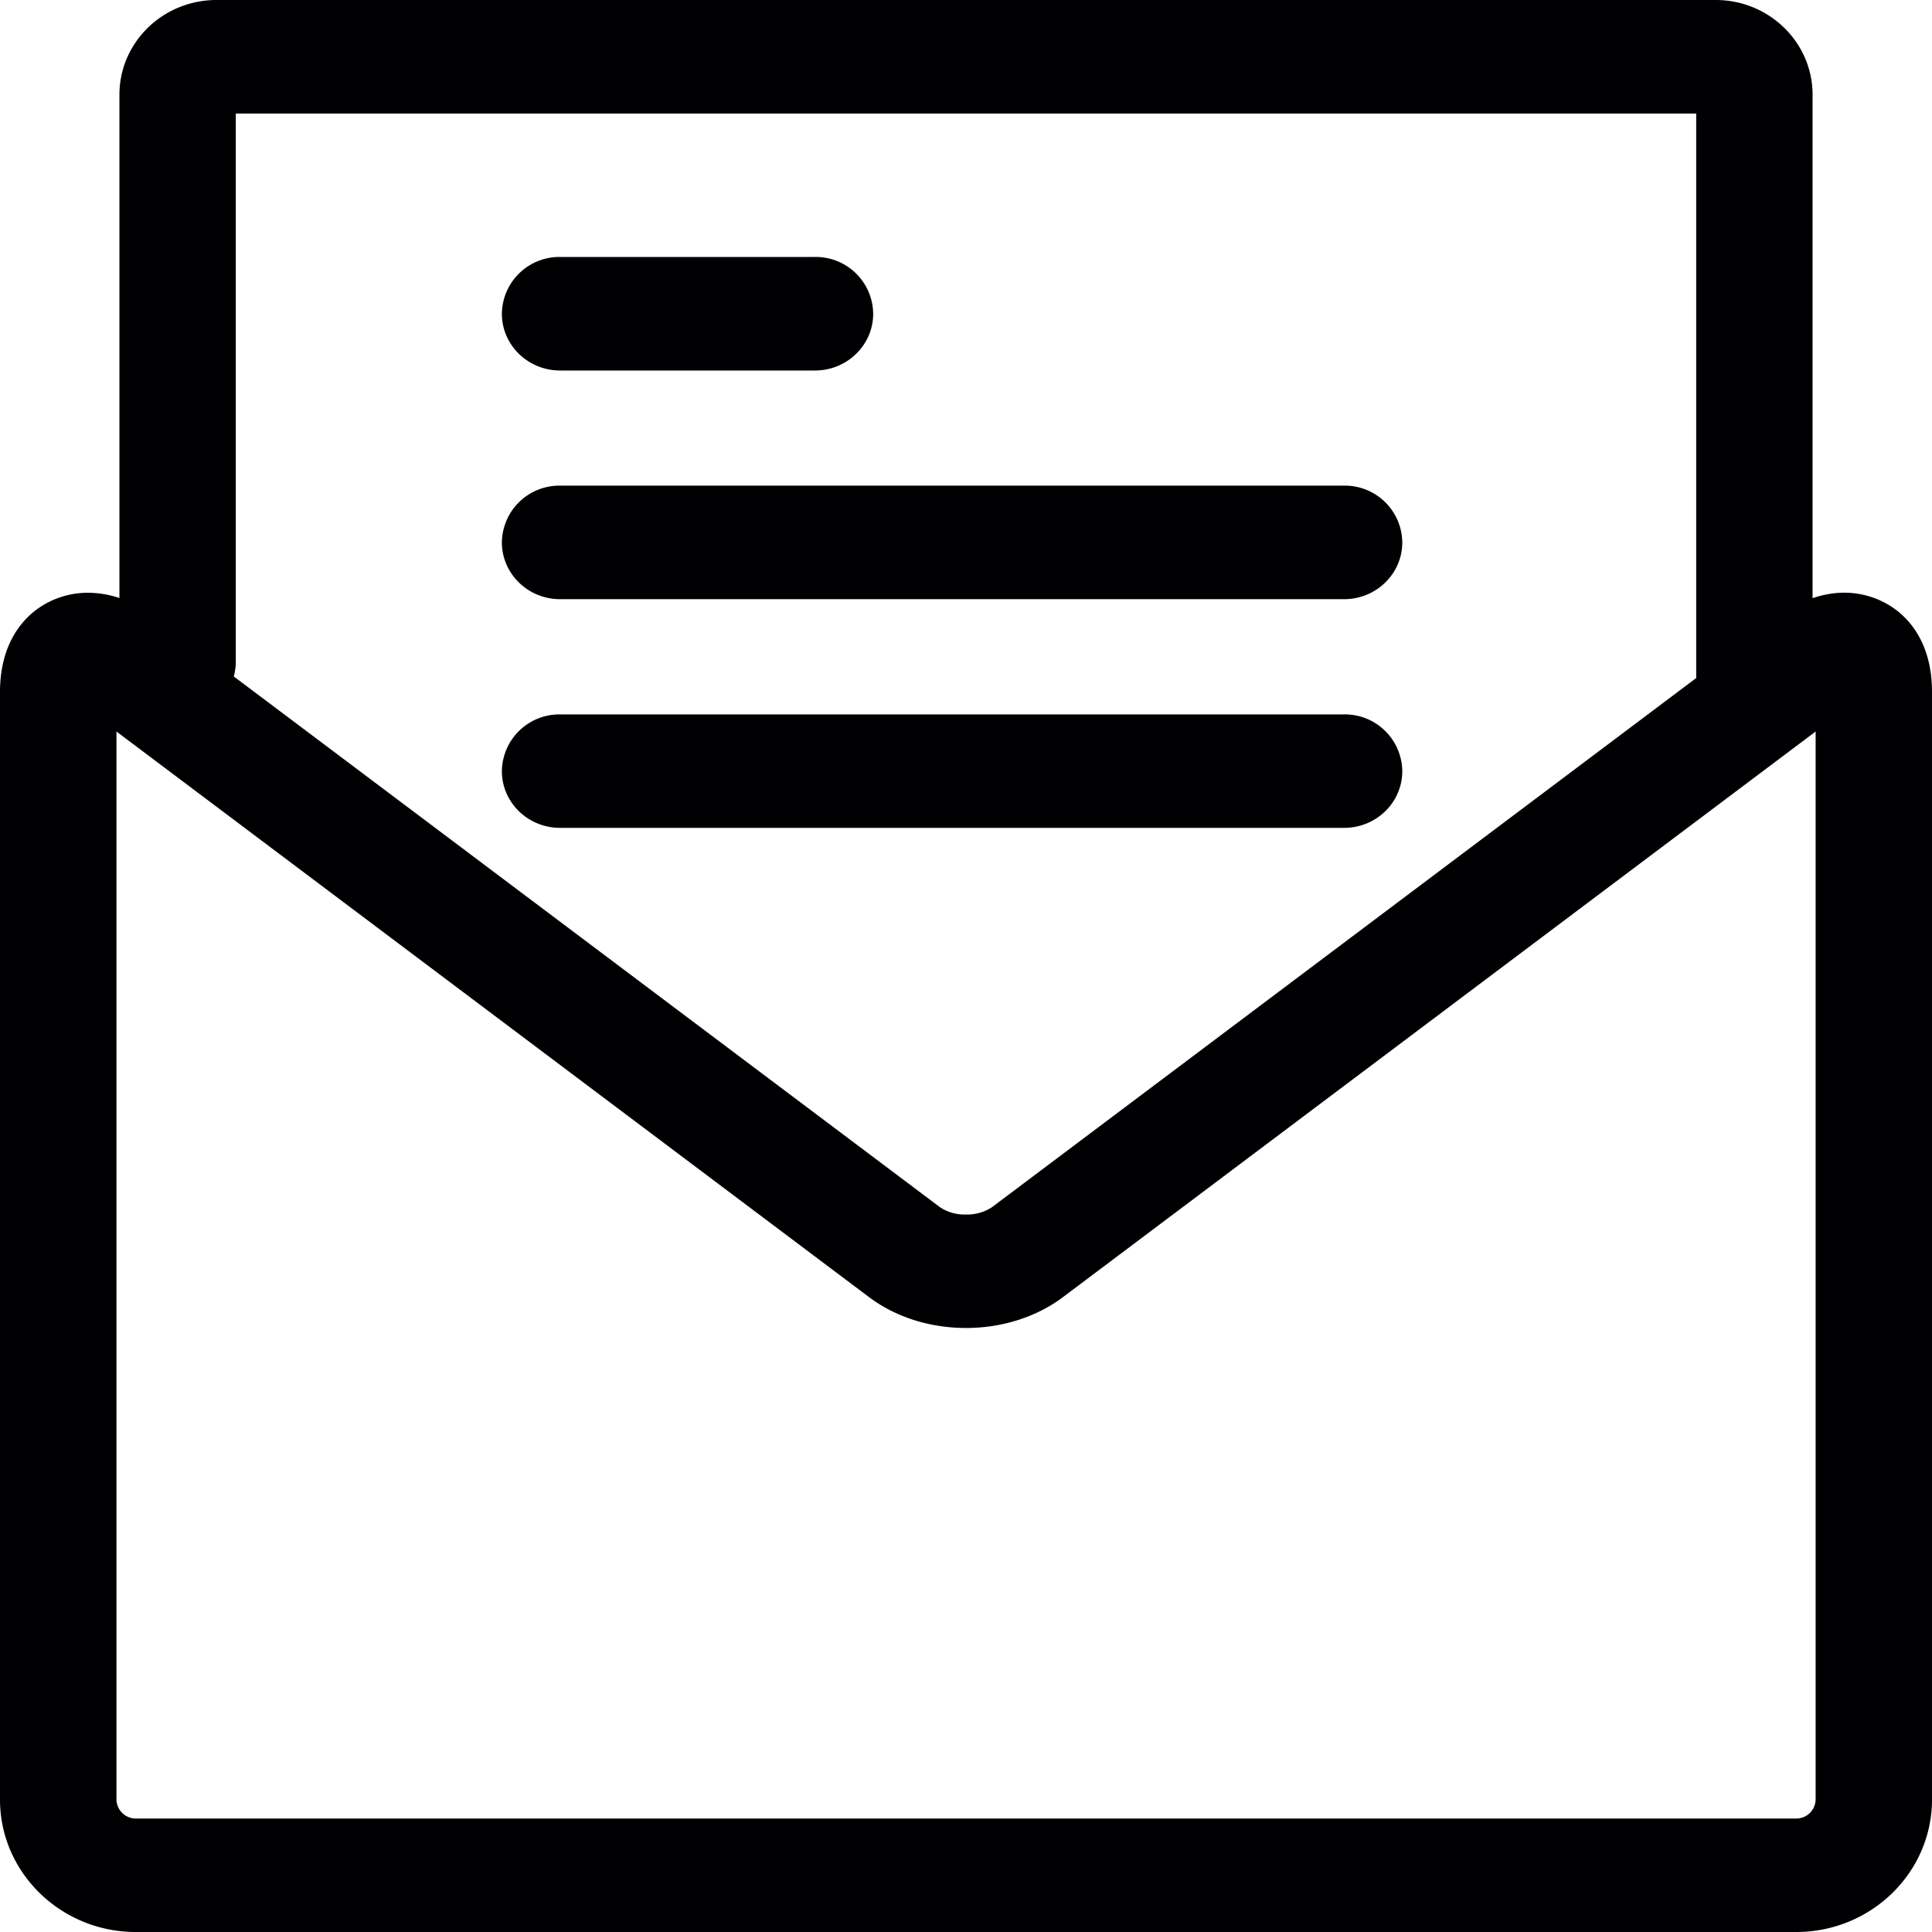 <svg xmlns="http://www.w3.org/2000/svg" height="22" width="22" viewBox="0 0 22 22"><g fill="#000002"><path d="M21 6.749a1.1 1.1 0 0 0-.36.063V1.078C20.64.484 20.146 0 19.537 0H2.466C1.855 0 1.36.483 1.36 1.078V6.81A1.13 1.13 0 0 0 1 6.75c-.481 0-1 .354-1 1.13v12.613C0 21.324.694 22 1.546 22h18.908c.852 0 1.546-.676 1.546-1.508V7.879c.001-.776-.518-1.13-1-1.13zM2.686 1.293h16.629v6.428l-8.02 6.026a.515.515 0 0 1-.295.083.508.508 0 0 1-.296-.083L2.662 7.703a.625.625 0 0 0 .023-.172V1.293zm17.989 19.199a.221.221 0 0 1-.221.216H1.546a.221.221 0 0 1-.22-.216V8.33l8.569 6.44c.302.227.694.352 1.105.352.411 0 .803-.125 1.105-.352l8.57-6.44zm0 0"/><path d="M6.378 4.219H9.28c.366 0 .663-.29.663-.646a.654.654 0 0 0-.663-.647H6.378a.655.655 0 0 0-.663.647c0 .356.297.646.663.646zm0 0M6.378 6.823h8.927c.367 0 .663-.29.663-.647a.654.654 0 0 0-.663-.646H6.378a.655.655 0 0 0-.663.646c0 .357.297.647.663.647zm0 0M6.378 9.427h8.927c.367 0 .663-.289.663-.646a.654.654 0 0 0-.663-.646H6.378a.655.655 0 0 0-.663.646c0 .357.297.646.663.646zm0 0"/></g></svg>